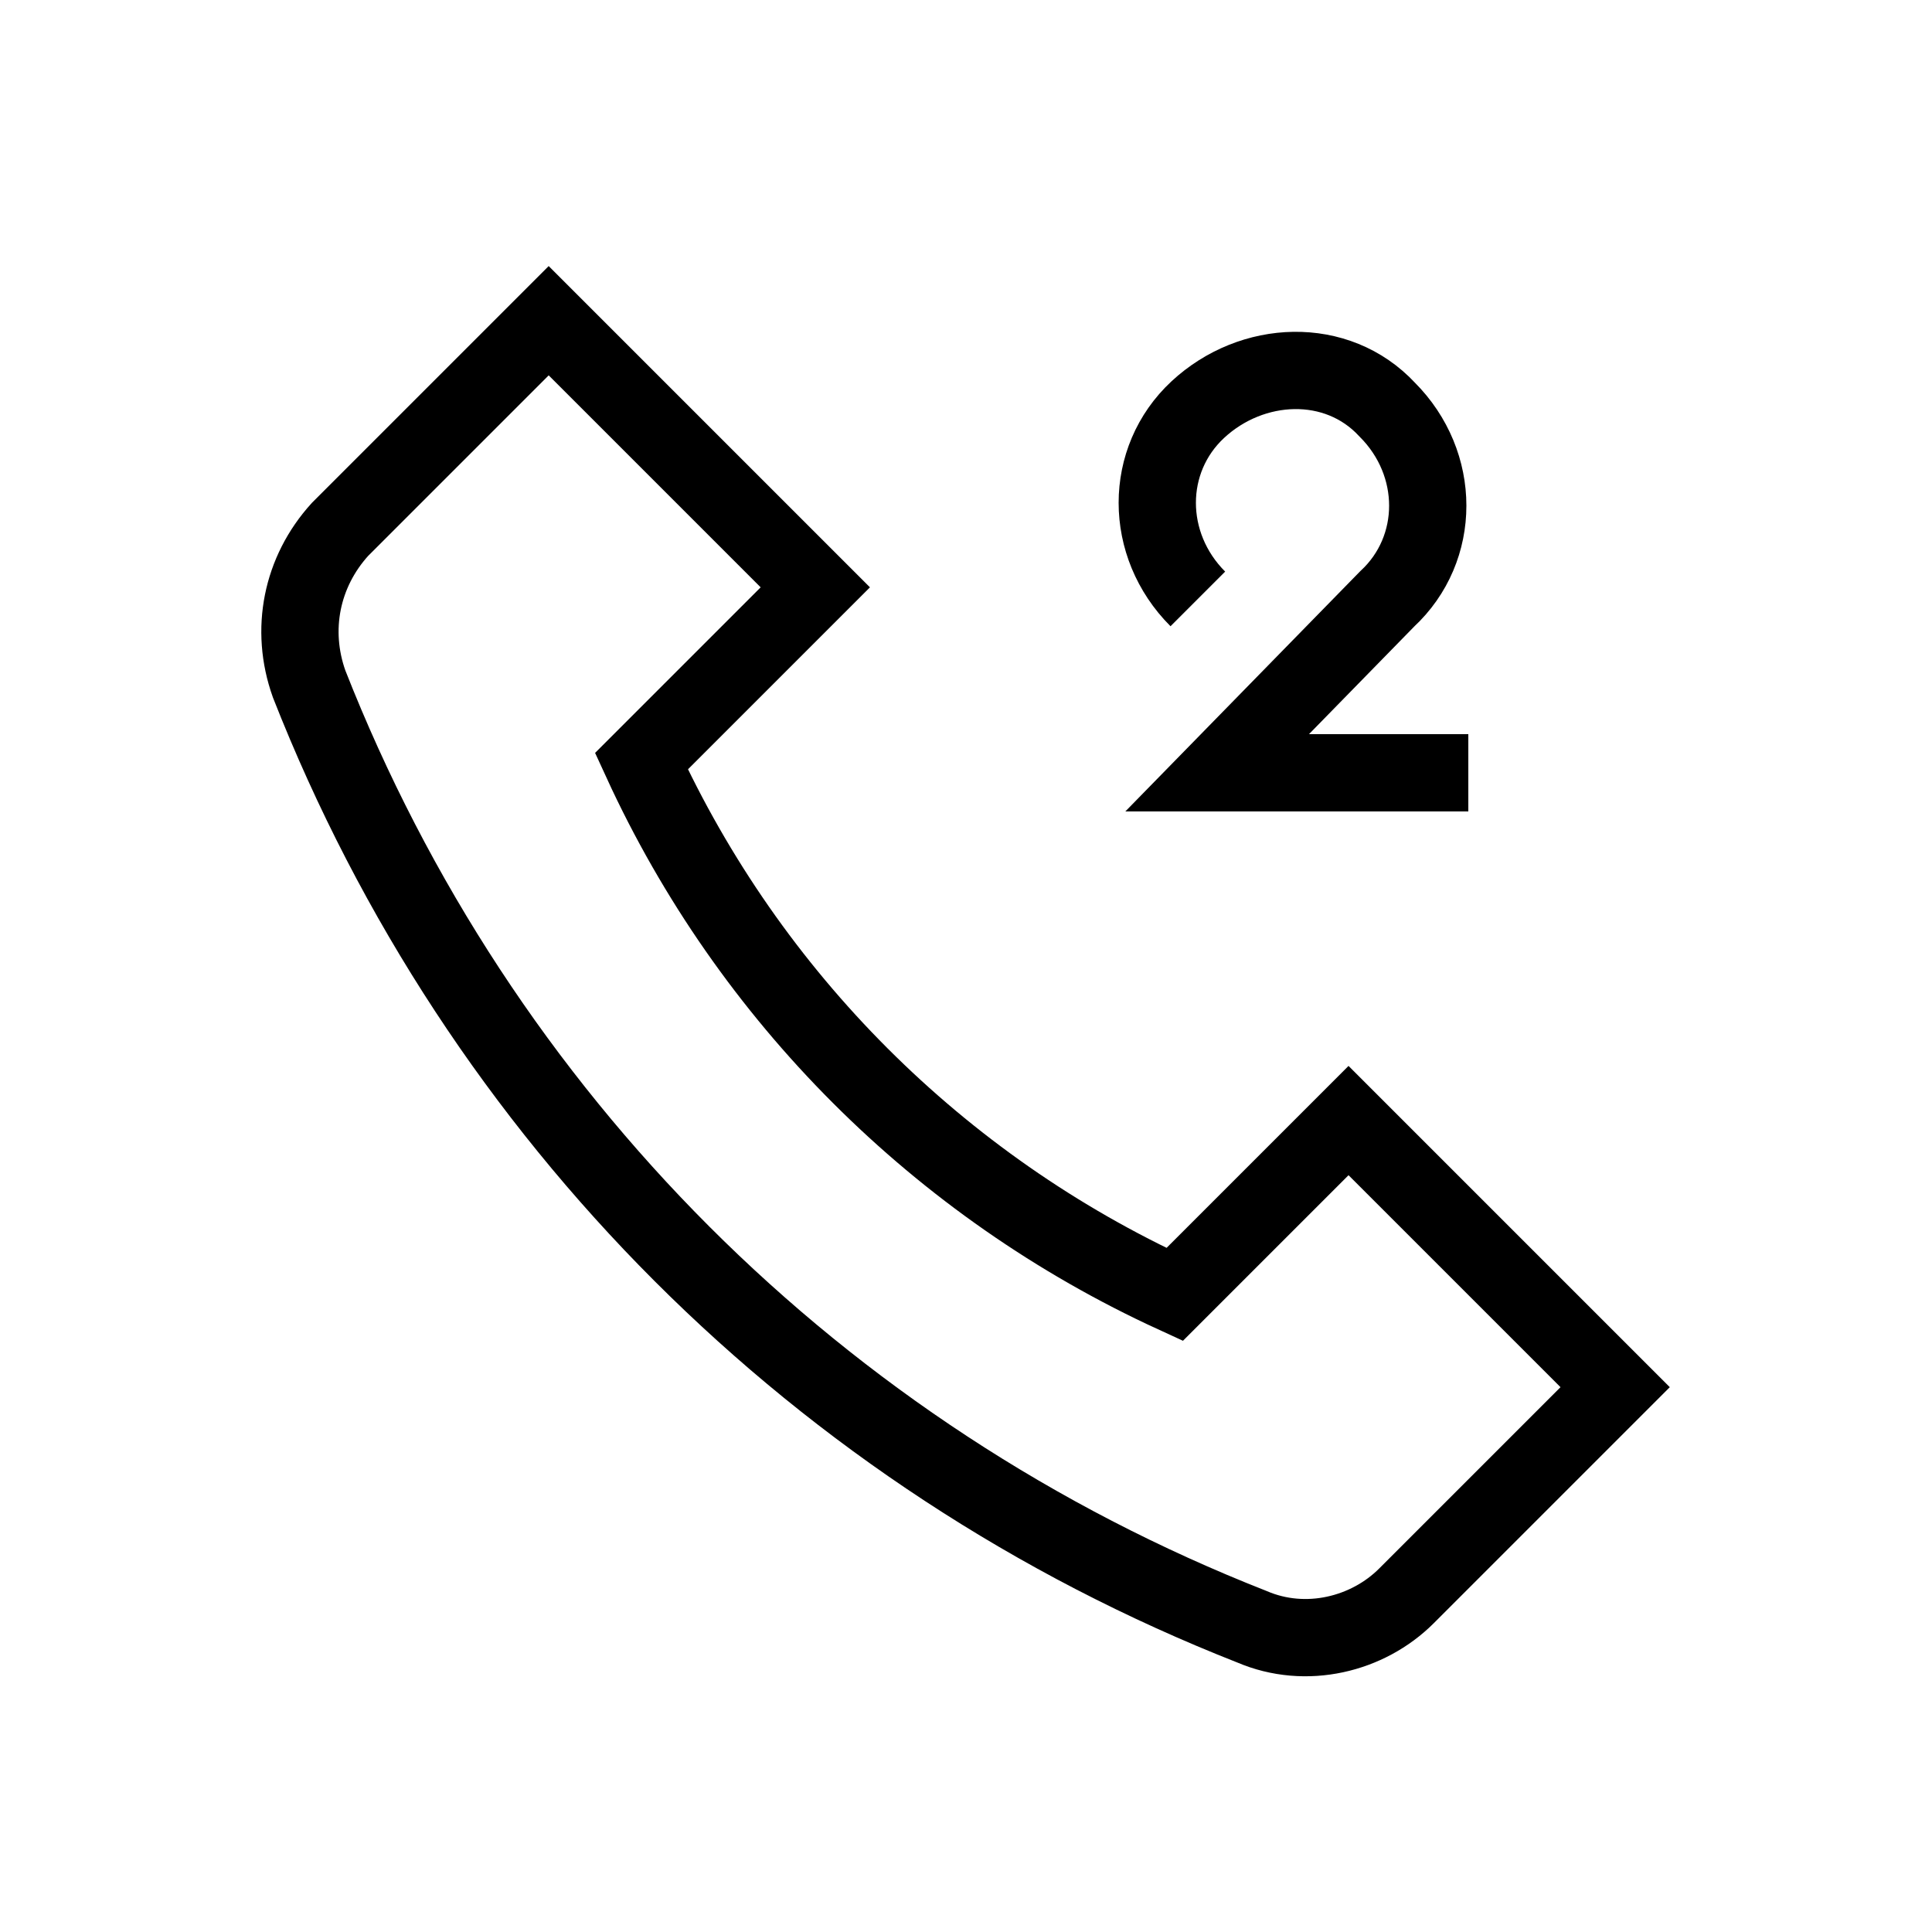 <?xml version="1.0" encoding="utf-8"?>
<!-- Generator: Adobe Illustrator 22.0.1, SVG Export Plug-In . SVG Version: 6.00 Build 0)  -->
<svg version="1.1" id="Layer_1" xmlns="http://www.w3.org/2000/svg" xmlns:xlink="http://www.w3.org/1999/xlink" x="0px" y="0px"
	 viewBox="0 0 50 50" style="enable-background:new 0 0 50 50;" xml:space="preserve">
<style type="text/css">
	.st0{fill:none;stroke:#000000;stroke-width:2;stroke-miterlimit:10;}
</style>
<g>
	<g>
		<g>
			<path class="st0" d="M16.6,19.7c2.8,6.1,7.7,11,13.8,13.8l4.5-4.5l6.9,6.9l-5.4,5.4c-1,1-2.6,1.4-4,0.8
				C21.2,37.7,12.4,28.9,8,17.7c-0.5-1.4-0.2-2.9,0.8-4l5.4-5.4l6.9,6.9L16.6,19.7z"/>
		</g>
	</g>
</g>
<path class="st0" d="M31,15.5c-1.4-1.4-1.4-3.6,0-4.9s3.6-1.4,4.9,0c1.4,1.4,1.4,3.6,0,4.9L31.5,20H38"/>
</svg>
